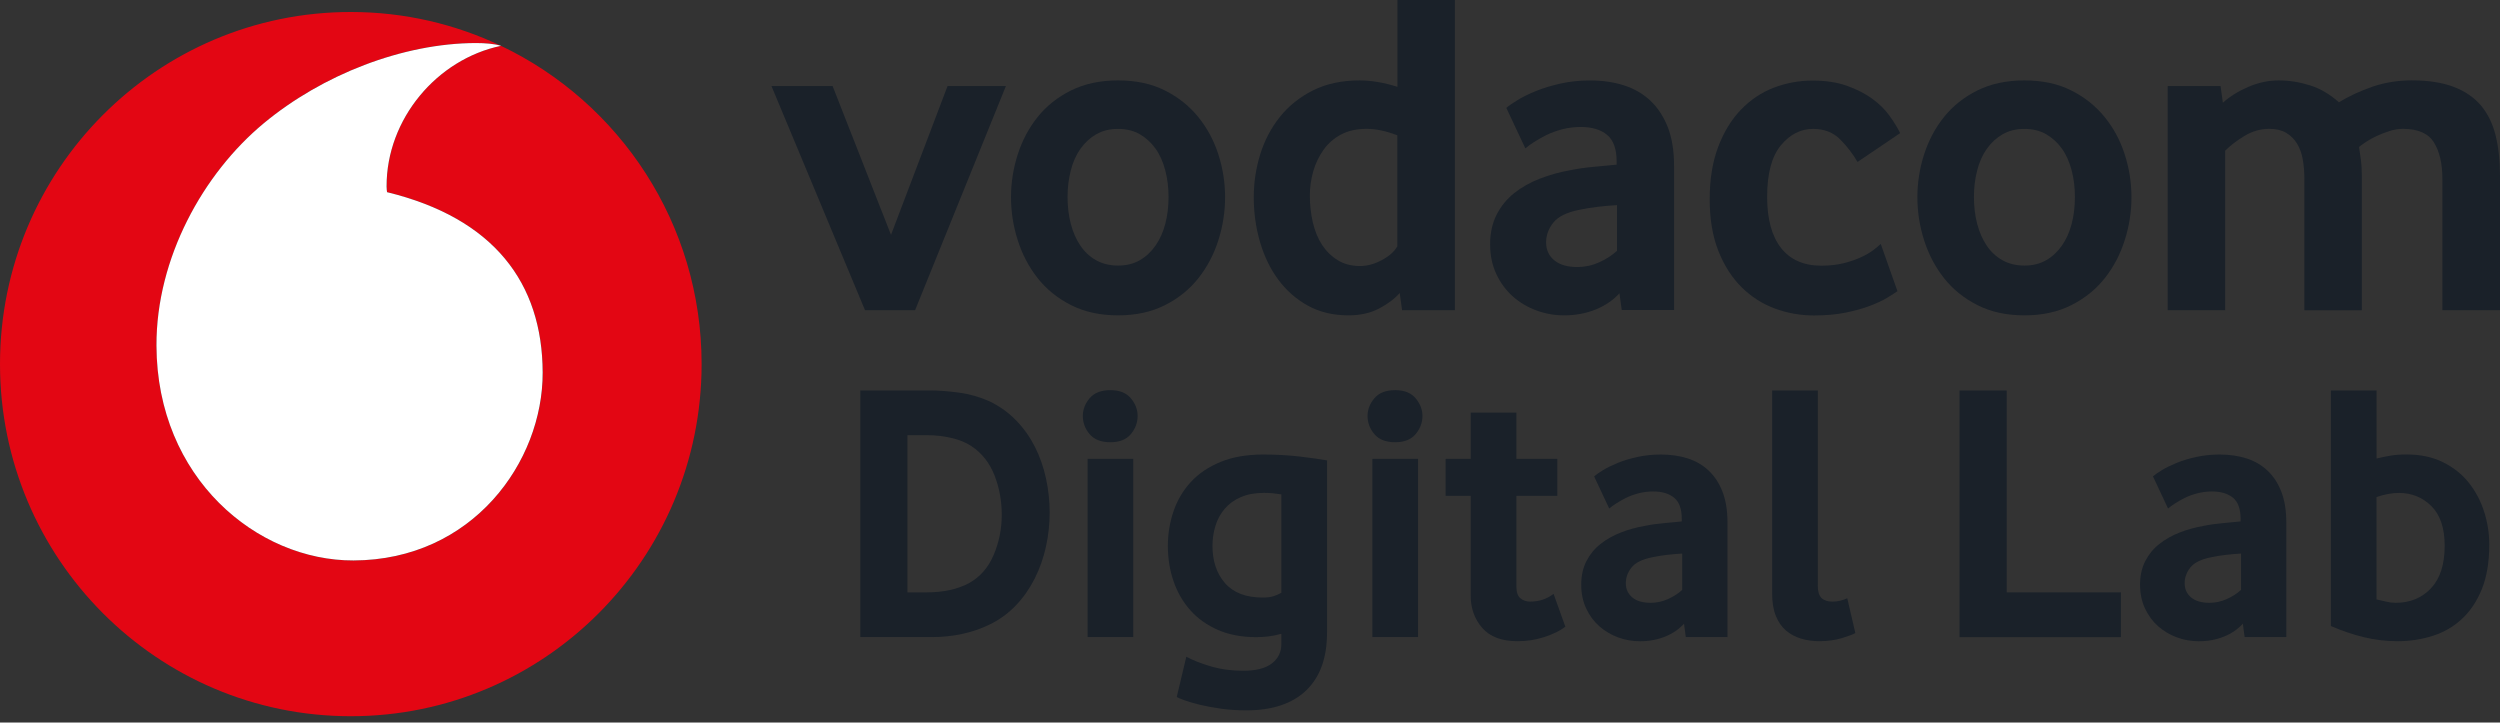 <svg width="173" height="50" viewBox="0 0 173 50" fill="none" xmlns="http://www.w3.org/2000/svg">
<rect x="0" y="0" width="173" height="50" fill="#333333" stroke="none"/>
<g id="Group 18451">
<g id="Group 18450">
<path id="Vector" d="M34.668 3.172C30.254 4.092 26.741 8.219 26.756 12.899C26.756 13.055 26.772 13.219 26.787 13.296C34.179 15.105 37.533 19.582 37.557 25.774C37.576 31.971 32.704 38.755 24.47 38.782C17.8 38.806 10.859 33.089 10.831 23.916C10.812 17.848 14.073 12.007 18.243 8.542C22.303 5.163 27.874 2.993 32.929 2.977C33.574 2.973 34.241 3.028 34.66 3.168C31.512 1.672 27.995 0.83 24.279 0.83C10.87 0.826 0 11.738 0 25.194C0 38.65 10.87 49.562 24.276 49.562C37.685 49.562 48.551 38.65 48.551 25.194C48.551 15.471 42.875 7.081 34.668 3.172Z" fill="#E30613"/>
<path id="Vector_2" d="M18.238 8.542C14.069 12.007 10.808 17.848 10.827 23.916C10.858 33.093 17.796 38.806 24.465 38.783C32.7 38.755 37.572 31.967 37.553 25.775C37.533 19.579 34.175 15.101 26.783 13.297C26.768 13.219 26.756 13.055 26.752 12.899C26.741 8.219 30.254 4.092 34.668 3.172C34.664 3.172 34.66 3.168 34.656 3.168C34.237 3.032 33.569 2.978 32.925 2.978C27.874 2.993 22.303 5.164 18.238 8.542Z" fill="white"/>
<path id="XMLID_37_" d="M59.86 21.468L53.385 5.954H57.616L61.658 16.254L65.571 5.954H69.609L63.323 21.468H59.86Z" fill="#1A2129"/>
<path id="XMLID_34_" d="M84.776 13.647C84.776 14.656 84.621 15.65 84.311 16.624C84 17.602 83.542 18.475 82.932 19.247C82.323 20.018 81.554 20.642 80.623 21.113C79.691 21.585 78.608 21.823 77.369 21.823C76.131 21.823 75.044 21.585 74.116 21.113C73.184 20.642 72.415 20.018 71.806 19.247C71.197 18.475 70.738 17.598 70.428 16.624C70.117 15.65 69.962 14.656 69.962 13.647C69.962 12.637 70.117 11.652 70.428 10.685C70.738 9.719 71.197 8.857 71.806 8.094C72.415 7.334 73.184 6.722 74.116 6.258C75.048 5.798 76.131 5.564 77.369 5.564C78.608 5.564 79.687 5.794 80.607 6.258C81.527 6.718 82.296 7.33 82.917 8.094C83.538 8.857 84 9.719 84.311 10.685C84.621 11.652 84.776 12.637 84.776 13.647ZM80.863 13.631C80.863 12.984 80.789 12.372 80.638 11.792C80.487 11.211 80.265 10.708 79.966 10.291C79.668 9.871 79.302 9.539 78.876 9.29C78.448 9.044 77.944 8.92 77.369 8.92C76.791 8.92 76.29 9.044 75.863 9.29C75.436 9.535 75.071 9.871 74.772 10.291C74.473 10.712 74.248 11.211 74.1 11.792C73.949 12.372 73.875 12.988 73.875 13.631C73.875 14.297 73.949 14.917 74.1 15.49C74.248 16.059 74.469 16.562 74.757 16.99C75.044 17.419 75.409 17.762 75.847 18.007C76.286 18.253 76.795 18.378 77.369 18.378C77.948 18.378 78.448 18.253 78.876 18.007C79.302 17.762 79.668 17.419 79.966 16.99C80.265 16.562 80.49 16.059 80.638 15.49C80.789 14.917 80.863 14.297 80.863 13.631Z" fill="#1A2129"/>
<path id="XMLID_31_" d="M97.024 21.468L96.861 20.276C96.5 20.685 96.019 21.044 95.421 21.355C94.823 21.667 94.121 21.823 93.313 21.823C92.249 21.823 91.31 21.597 90.498 21.149C89.687 20.697 89.008 20.097 88.452 19.345C87.897 18.592 87.478 17.723 87.191 16.737C86.903 15.752 86.76 14.719 86.76 13.647C86.76 12.638 86.907 11.652 87.206 10.685C87.505 9.719 87.956 8.858 88.565 8.094C89.171 7.334 89.935 6.722 90.852 6.258C91.768 5.799 92.843 5.565 94.082 5.565C94.893 5.565 95.766 5.713 96.702 6.009V0H100.678V21.468H97.024ZM96.702 9.368C95.937 9.068 95.223 8.916 94.567 8.916C93.888 8.916 93.301 9.045 92.812 9.302C92.323 9.559 91.919 9.91 91.601 10.35C91.283 10.791 91.042 11.286 90.883 11.835C90.724 12.384 90.642 12.95 90.642 13.53C90.642 14.177 90.712 14.797 90.848 15.389C90.987 15.981 91.197 16.5 91.484 16.94C91.772 17.38 92.133 17.735 92.568 18.004C93.002 18.273 93.519 18.409 94.113 18.409C94.602 18.409 95.103 18.277 95.611 18.004C96.12 17.735 96.485 17.416 96.694 17.049V9.368H96.702Z" fill="#1A2129"/>
<path id="XMLID_26_" d="M112.224 21.452L112.065 20.295C111.634 20.77 111.086 21.145 110.423 21.417C109.759 21.686 109.029 21.823 108.233 21.823C107.569 21.823 106.929 21.709 106.319 21.483C105.71 21.258 105.166 20.938 104.692 20.517C104.219 20.1 103.838 19.582 103.551 18.974C103.26 18.362 103.116 17.668 103.116 16.897C103.116 16.125 103.268 15.443 103.567 14.855C103.865 14.266 104.273 13.768 104.789 13.358C105.306 12.949 105.896 12.618 106.56 12.361C107.224 12.104 107.922 11.909 108.652 11.78C109.169 11.675 109.732 11.593 110.341 11.539C110.951 11.484 111.463 11.437 111.871 11.394V11.168C111.871 10.311 111.649 9.699 111.211 9.333C110.772 8.966 110.162 8.787 109.39 8.787C108.94 8.787 108.509 8.842 108.101 8.947C107.693 9.056 107.328 9.189 107.006 9.348C106.684 9.508 106.401 9.672 106.152 9.832C105.904 9.991 105.706 10.136 105.554 10.268L104.238 7.466C104.409 7.318 104.673 7.135 105.022 6.921C105.376 6.706 105.803 6.496 106.304 6.293C106.804 6.091 107.371 5.919 108.004 5.779C108.633 5.638 109.312 5.568 110.038 5.568C110.892 5.568 111.673 5.681 112.379 5.907C113.086 6.133 113.695 6.488 114.208 6.967C114.72 7.451 115.12 8.062 115.411 8.799C115.698 9.539 115.846 10.432 115.846 11.484V21.452H112.224ZM111.902 14.196C111.471 14.22 111.032 14.255 110.578 14.309C110.128 14.364 109.697 14.434 109.285 14.52C108.423 14.691 107.825 14.987 107.491 15.404C107.158 15.821 106.991 16.277 106.991 16.772C106.991 17.287 107.177 17.7 107.554 18.011C107.93 18.323 108.462 18.479 109.153 18.479C109.669 18.479 110.17 18.374 110.655 18.155C111.141 17.941 111.552 17.672 111.898 17.353V14.196H111.902Z" fill="#1A2129"/>
<path id="XMLID_14_" d="M131.304 20.15C131.153 20.259 130.92 20.407 130.598 20.602C130.276 20.797 129.876 20.984 129.394 21.167C128.913 21.351 128.354 21.506 127.709 21.635C127.069 21.764 126.343 21.83 125.528 21.83C124.588 21.83 123.684 21.67 122.814 21.347C121.944 21.023 121.18 20.532 120.508 19.866C119.84 19.199 119.308 18.366 118.908 17.356C118.509 16.347 118.311 15.158 118.311 13.783C118.311 12.411 118.505 11.207 118.893 10.178C119.281 9.149 119.801 8.292 120.461 7.602C121.117 6.916 121.874 6.406 122.732 6.074C123.59 5.743 124.487 5.576 125.431 5.576C126.327 5.576 127.115 5.693 127.787 5.93C128.459 6.168 129.041 6.46 129.534 6.815C130.027 7.17 130.427 7.559 130.738 7.988C131.048 8.417 131.3 8.826 131.491 9.212L128.54 11.207C128.218 10.649 127.818 10.127 127.337 9.644C126.855 9.161 126.23 8.919 125.462 8.919C124.608 8.919 123.862 9.301 123.233 10.061C122.604 10.825 122.286 12.01 122.286 13.619C122.286 15.162 122.608 16.343 123.249 17.161C123.889 17.976 124.821 18.385 126.04 18.385C126.619 18.385 127.135 18.326 127.597 18.21C128.055 18.093 128.459 17.952 128.8 17.793C129.142 17.633 129.425 17.465 129.651 17.294C129.876 17.122 130.039 16.982 130.147 16.877L131.304 20.15Z" fill="#1A2129"/>
<path id="XMLID_9_" d="M147.497 13.647C147.497 14.656 147.342 15.65 147.031 16.624C146.721 17.602 146.263 18.475 145.653 19.247C145.044 20.018 144.275 20.642 143.343 21.113C142.411 21.585 141.328 21.823 140.09 21.823C138.851 21.823 137.764 21.585 136.837 21.113C135.905 20.642 135.136 20.018 134.527 19.247C133.917 18.475 133.459 17.598 133.148 16.624C132.838 15.65 132.683 14.656 132.683 13.647C132.683 12.637 132.838 11.652 133.148 10.685C133.459 9.719 133.917 8.857 134.527 8.094C135.136 7.334 135.905 6.722 136.837 6.258C137.768 5.798 138.851 5.564 140.09 5.564C141.328 5.564 142.408 5.794 143.328 6.258C144.248 6.718 145.016 7.33 145.638 8.094C146.259 8.857 146.721 9.719 147.031 10.685C147.342 11.652 147.497 12.637 147.497 13.647ZM143.584 13.631C143.584 12.984 143.51 12.372 143.359 11.792C143.207 11.211 142.986 10.708 142.687 10.291C142.388 9.871 142.023 9.539 141.596 9.29C141.169 9.044 140.664 8.92 140.09 8.92C139.511 8.92 139.011 9.044 138.584 9.29C138.157 9.535 137.792 9.871 137.493 10.291C137.194 10.712 136.969 11.211 136.821 11.792C136.67 12.372 136.596 12.988 136.596 13.631C136.596 14.297 136.67 14.917 136.821 15.49C136.969 16.059 137.19 16.562 137.477 16.99C137.764 17.419 138.129 17.762 138.568 18.007C139.007 18.253 139.515 18.378 140.09 18.378C140.668 18.378 141.169 18.253 141.596 18.007C142.023 17.762 142.388 17.419 142.687 16.99C142.986 16.562 143.211 16.059 143.359 15.49C143.51 14.917 143.584 14.297 143.584 13.631Z" fill="#1A2129"/>
<path id="XMLID_7_" d="M169.013 21.468V12.361C169.013 11.332 168.819 10.498 168.435 9.867C168.05 9.236 167.332 8.916 166.288 8.916C165.989 8.916 165.682 8.963 165.376 9.06C165.065 9.158 164.77 9.271 164.494 9.4C164.215 9.528 163.97 9.661 163.757 9.801C163.543 9.941 163.372 10.066 163.244 10.171C163.287 10.428 163.33 10.717 163.372 11.04C163.415 11.364 163.438 11.714 163.438 12.104V21.472H159.463V12.361C159.463 11.89 159.424 11.445 159.35 11.025C159.277 10.608 159.141 10.241 158.951 9.93C158.756 9.618 158.508 9.372 158.197 9.189C157.887 9.006 157.499 8.916 157.029 8.916C156.431 8.916 155.864 9.076 155.328 9.4C154.793 9.723 154.346 10.066 153.981 10.428V21.468H150.006V5.955H153.663L153.822 7.112C154.292 6.683 154.878 6.317 155.573 6.017C156.268 5.717 156.971 5.565 157.677 5.565C158.407 5.565 159.129 5.678 159.843 5.904C160.562 6.13 161.229 6.52 161.851 7.077C162.557 6.648 163.334 6.29 164.18 5.997C165.026 5.709 165.931 5.561 166.894 5.561C168.05 5.561 169.017 5.713 169.801 6.013C170.582 6.313 171.211 6.742 171.68 7.299C172.15 7.856 172.488 8.542 172.694 9.361C172.895 10.175 173 11.11 173 12.162V21.465H169.013V21.468Z" fill="#1A2129"/>
<path id="Vector_3" d="M72.637 35.467C72.637 36.269 72.551 37.057 72.38 37.832C72.21 38.608 71.95 39.34 71.604 40.034C71.255 40.724 70.824 41.343 70.303 41.889C69.783 42.434 69.178 42.879 68.479 43.218C67.291 43.798 65.948 44.087 64.453 44.087H59.534V27.018H64.325C64.938 27.018 65.618 27.069 66.363 27.17C67.112 27.271 67.823 27.478 68.506 27.786C69.201 28.129 69.81 28.565 70.327 29.103C70.847 29.641 71.274 30.245 71.616 30.919C71.957 31.593 72.21 32.318 72.38 33.093C72.551 33.877 72.637 34.664 72.637 35.467ZM69.321 35.619C69.321 34.652 69.15 33.736 68.813 32.879C68.471 32.022 67.947 31.355 67.233 30.88C66.86 30.627 66.394 30.436 65.843 30.307C65.291 30.178 64.744 30.116 64.197 30.116H62.795V40.992H64.119C65.276 40.992 66.25 40.782 67.05 40.357C67.815 39.933 68.386 39.286 68.758 38.409C69.135 37.532 69.321 36.605 69.321 35.619Z" fill="#1A2129"/>
<path id="Vector_4" d="M76.841 30.603C76.196 30.603 75.715 30.416 75.4 30.042C75.086 29.668 74.931 29.247 74.931 28.787C74.931 28.343 75.086 27.934 75.4 27.56C75.715 27.186 76.196 26.998 76.841 26.998C77.47 26.998 77.939 27.186 78.254 27.56C78.568 27.934 78.724 28.343 78.724 28.787C78.724 29.247 78.564 29.668 78.254 30.042C77.939 30.416 77.47 30.603 76.841 30.603ZM75.261 44.091V31.753H78.421V44.087H75.261V44.091Z" fill="#1A2129"/>
<path id="Vector_5" d="M91.83 43.783C91.83 45.525 91.349 46.854 90.39 47.774C89.431 48.693 88.049 49.157 86.248 49.157C85.619 49.157 85.032 49.118 84.489 49.04C83.945 48.962 83.46 48.873 83.037 48.771C82.614 48.67 82.261 48.565 81.977 48.463C81.698 48.362 81.515 48.284 81.43 48.233L82.094 45.443C82.521 45.681 83.084 45.903 83.782 46.11C84.481 46.316 85.223 46.417 86.011 46.417C86.915 46.417 87.583 46.246 88.018 45.907C88.453 45.564 88.67 45.124 88.67 44.578V43.861C88.348 43.947 88.049 44.005 87.773 44.04C87.502 44.075 87.218 44.091 86.931 44.091C85.925 44.091 85.044 43.923 84.283 43.592C83.526 43.261 82.889 42.809 82.377 42.236C81.865 41.663 81.476 40.993 81.212 40.229C80.948 39.461 80.816 38.643 80.816 37.774C80.816 36.94 80.948 36.137 81.212 35.37C81.476 34.602 81.876 33.928 82.412 33.347C82.948 32.766 83.631 32.307 84.466 31.964C85.296 31.621 86.283 31.453 87.424 31.453C88.309 31.453 89.148 31.5 89.947 31.593C90.747 31.687 91.376 31.777 91.834 31.862V43.783H91.83ZM88.67 34.212C88.449 34.177 88.251 34.154 88.08 34.134C87.909 34.119 87.704 34.107 87.467 34.107C86.849 34.107 86.317 34.204 85.863 34.403C85.409 34.598 85.04 34.867 84.749 35.21C84.458 35.553 84.244 35.942 84.109 36.387C83.973 36.831 83.903 37.291 83.903 37.77C83.903 38.83 84.194 39.691 84.772 40.354C85.355 41.02 86.224 41.351 87.389 41.351C87.696 41.351 87.948 41.316 88.146 41.25C88.344 41.184 88.519 41.106 88.67 41.02V34.212Z" fill="#1A2129"/>
<path id="Vector_6" d="M96.548 30.603C95.903 30.603 95.422 30.416 95.107 30.042C94.793 29.668 94.634 29.247 94.634 28.787C94.634 28.343 94.789 27.934 95.107 27.56C95.422 27.186 95.903 26.998 96.548 26.998C97.177 26.998 97.646 27.186 97.961 27.56C98.275 27.934 98.434 28.343 98.434 28.787C98.434 29.247 98.275 29.668 97.961 30.042C97.646 30.416 97.177 30.603 96.548 30.603ZM94.968 44.091V31.753H98.128V44.087H94.968V44.091Z" fill="#1A2129"/>
<path id="Vector_7" d="M105.011 44.371C103.916 44.371 103.101 44.063 102.569 43.451C102.037 42.836 101.773 42.095 101.773 41.226V34.313H100.038V31.753H101.773V28.553H104.934V31.753H107.764V34.313H104.934V40.583C104.934 40.977 105.027 41.249 105.213 41.401C105.399 41.553 105.621 41.631 105.877 41.631C106.506 41.631 107.049 41.452 107.507 41.094L108.323 43.369C107.931 43.662 107.445 43.899 106.855 44.087C106.273 44.277 105.656 44.371 105.011 44.371Z" fill="#1A2129"/>
<path id="Vector_8" d="M116.657 44.079L116.533 43.16C116.191 43.538 115.757 43.838 115.229 44.052C114.701 44.266 114.118 44.375 113.489 44.375C112.961 44.375 112.453 44.286 111.968 44.106C111.482 43.927 111.051 43.67 110.675 43.339C110.298 43.008 109.995 42.598 109.766 42.111C109.537 41.624 109.421 41.075 109.421 40.459C109.421 39.843 109.541 39.302 109.778 38.834C110.019 38.366 110.341 37.969 110.753 37.645C111.16 37.322 111.63 37.057 112.158 36.85C112.686 36.644 113.241 36.492 113.819 36.391C114.231 36.305 114.677 36.242 115.163 36.2C115.648 36.157 116.056 36.118 116.378 36.083V35.903C116.378 35.221 116.203 34.734 115.854 34.446C115.504 34.158 115.023 34.01 114.406 34.01C114.049 34.01 113.707 34.052 113.381 34.138C113.055 34.224 112.767 34.329 112.511 34.458C112.255 34.586 112.03 34.715 111.832 34.843C111.634 34.972 111.478 35.085 111.358 35.19L110.314 32.965C110.45 32.844 110.659 32.7 110.939 32.529C111.218 32.357 111.56 32.194 111.96 32.03C112.36 31.866 112.81 31.73 113.311 31.621C113.812 31.512 114.351 31.453 114.93 31.453C115.609 31.453 116.23 31.543 116.789 31.722C117.348 31.901 117.834 32.182 118.241 32.568C118.649 32.95 118.967 33.437 119.196 34.025C119.425 34.614 119.542 35.323 119.542 36.161V44.087H116.657V44.079ZM116.405 38.308C116.063 38.327 115.714 38.355 115.353 38.398C114.992 38.44 114.65 38.495 114.328 38.565C113.645 38.702 113.167 38.935 112.903 39.27C112.639 39.602 112.507 39.964 112.507 40.358C112.507 40.767 112.659 41.094 112.958 41.344C113.257 41.593 113.68 41.714 114.227 41.714C114.639 41.714 115.035 41.628 115.419 41.457C115.803 41.285 116.133 41.075 116.409 40.818V38.308H116.405Z" fill="#1A2129"/>
<path id="Vector_9" d="M125.789 40.482C125.789 40.926 125.878 41.226 126.057 41.39C126.236 41.554 126.484 41.632 126.81 41.632C126.996 41.632 127.175 41.612 127.346 41.569C127.517 41.526 127.676 41.472 127.831 41.402L128.39 43.806C128.254 43.892 127.948 44.005 127.474 44.153C126.996 44.297 126.472 44.371 125.894 44.371C125.451 44.371 125.032 44.313 124.632 44.192C124.232 44.071 123.883 43.884 123.588 43.631C123.289 43.374 123.056 43.038 122.889 42.621C122.718 42.205 122.633 41.698 122.633 41.098V27.022H125.793V40.482H125.789Z" fill="#1A2129"/>
<path id="Vector_10" d="M135.599 44.091V27.022H138.864V40.992H146.768V44.091H135.599Z" fill="#1A2129"/>
<path id="Vector_11" d="M155.328 44.079L155.204 43.16C154.862 43.538 154.428 43.838 153.9 44.052C153.372 44.266 152.789 44.375 152.16 44.375C151.632 44.375 151.124 44.286 150.639 44.106C150.153 43.927 149.722 43.67 149.346 43.339C148.969 43.008 148.666 42.598 148.437 42.111C148.208 41.624 148.092 41.075 148.092 40.459C148.092 39.843 148.212 39.302 148.449 38.834C148.69 38.366 149.012 37.969 149.423 37.645C149.831 37.322 150.301 37.057 150.829 36.85C151.357 36.644 151.912 36.492 152.49 36.391C152.902 36.305 153.348 36.242 153.834 36.2C154.319 36.157 154.727 36.118 155.049 36.083V35.903C155.049 35.221 154.874 34.734 154.525 34.446C154.175 34.158 153.694 34.01 153.077 34.01C152.719 34.01 152.378 34.052 152.052 34.138C151.726 34.224 151.438 34.329 151.182 34.458C150.926 34.586 150.701 34.715 150.503 34.843C150.305 34.972 150.149 35.085 150.029 35.19L148.985 32.965C149.121 32.844 149.33 32.7 149.61 32.529C149.889 32.357 150.231 32.194 150.631 32.03C151.031 31.866 151.481 31.73 151.982 31.621C152.483 31.512 153.022 31.453 153.601 31.453C154.28 31.453 154.901 31.543 155.46 31.722C156.019 31.901 156.505 32.182 156.912 32.568C157.32 32.95 157.638 33.437 157.867 34.025C158.096 34.614 158.213 35.323 158.213 36.161V44.087H155.328V44.079ZM155.076 38.308C154.734 38.327 154.385 38.355 154.024 38.398C153.663 38.44 153.321 38.495 152.999 38.565C152.316 38.702 151.838 38.935 151.574 39.27C151.31 39.602 151.178 39.964 151.178 40.358C151.178 40.767 151.33 41.094 151.628 41.344C151.927 41.593 152.351 41.714 152.898 41.714C153.309 41.714 153.705 41.628 154.09 41.457C154.474 41.285 154.804 41.075 155.08 40.818V38.308H155.076Z" fill="#1A2129"/>
<path id="Vector_12" d="M172.258 37.692C172.258 38.884 172.088 39.905 171.75 40.751C171.408 41.597 170.95 42.286 170.372 42.824C169.793 43.362 169.118 43.755 168.345 44.001C167.572 44.246 166.761 44.371 165.911 44.371C165.111 44.371 164.331 44.278 163.566 44.091C162.801 43.904 162.044 43.646 161.299 43.323V27.022H164.459V31.73C164.801 31.644 165.127 31.578 165.441 31.527C165.756 31.476 166.117 31.449 166.524 31.449C167.495 31.449 168.337 31.628 169.059 31.987C169.781 32.345 170.375 32.817 170.845 33.409C171.311 33.998 171.664 34.664 171.901 35.404C172.138 36.145 172.258 36.908 172.258 37.692ZM169.172 37.77C169.172 36.55 168.865 35.634 168.256 35.026C167.642 34.418 166.897 34.111 166.012 34.111C165.534 34.111 165.018 34.204 164.455 34.395V41.48C164.676 41.53 164.902 41.581 165.131 41.636C165.36 41.69 165.577 41.714 165.779 41.714C166.781 41.714 167.596 41.378 168.225 40.708C168.858 40.034 169.172 39.056 169.172 37.77Z" fill="#1A2129"/>
</g>
</g>
</svg>
